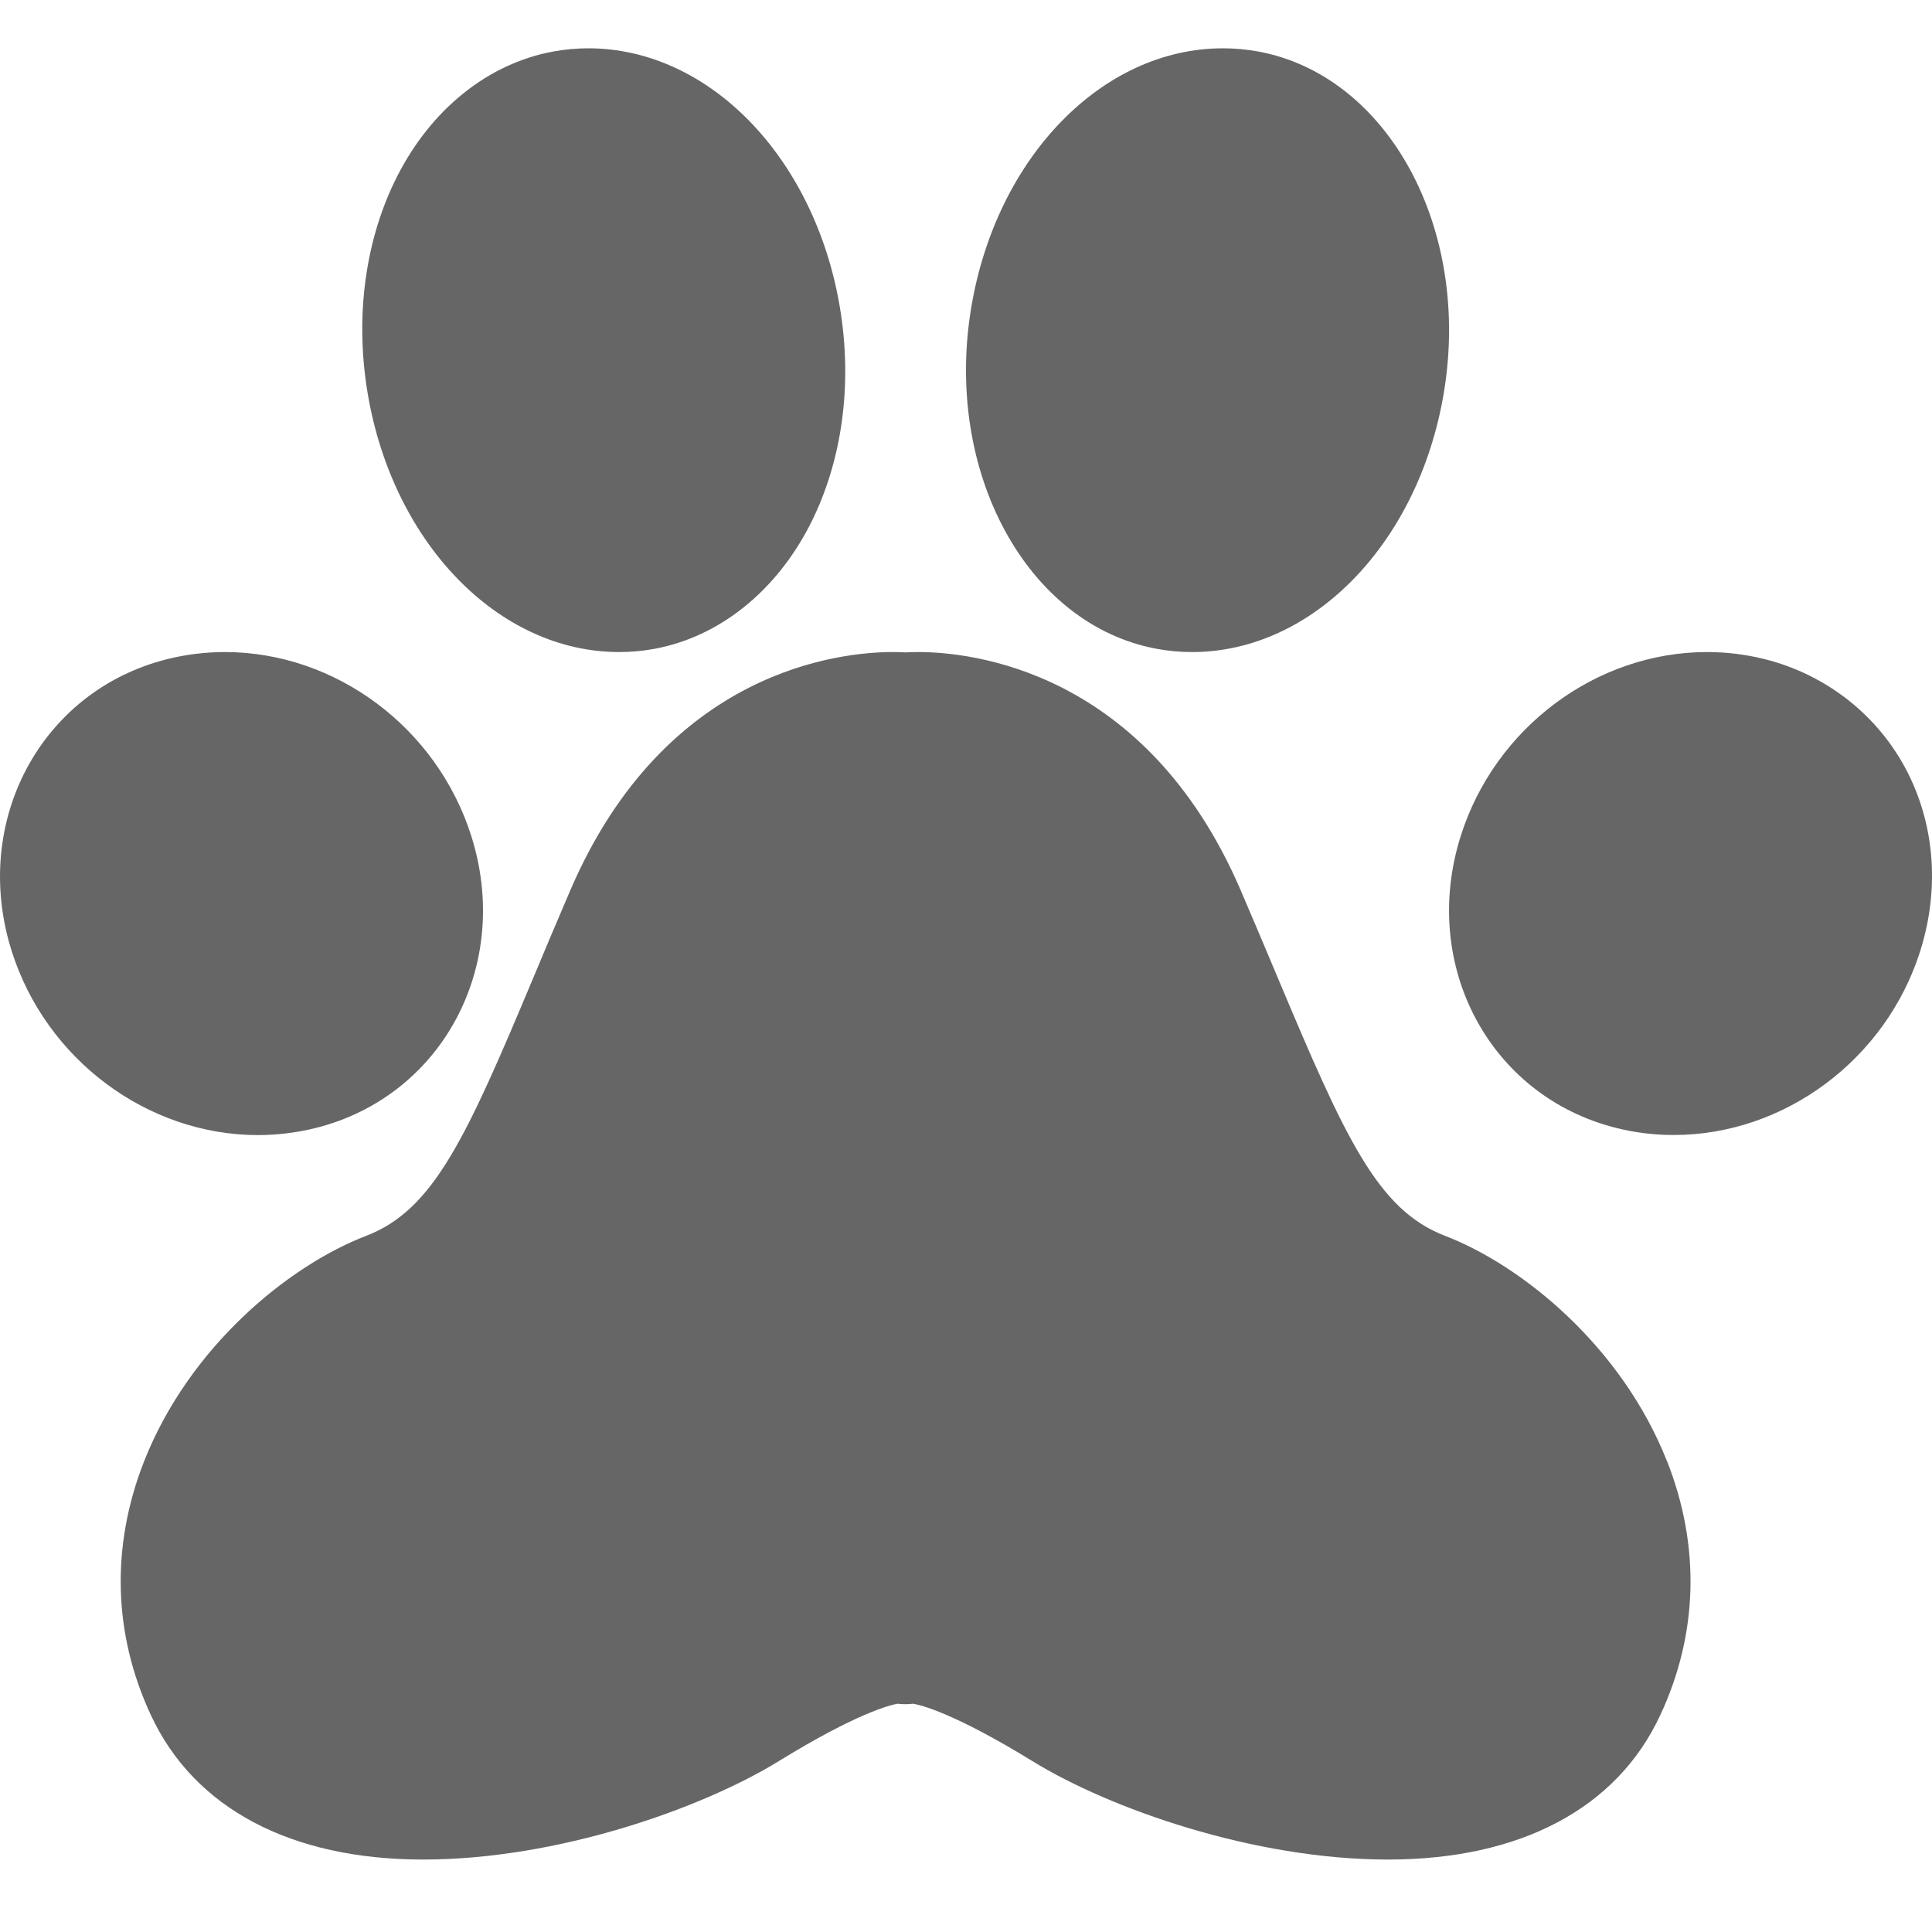 <?xml version="1.0" encoding="utf-8"?>
<!-- Generator: Adobe Illustrator 16.0.0, SVG Export Plug-In . SVG Version: 6.00 Build 0)  -->
<!DOCTYPE svg PUBLIC "-//W3C//DTD SVG 1.1//EN" "http://www.w3.org/Graphics/SVG/1.1/DTD/svg11.dtd">
<svg version="1.1" id="Layer_1" xmlns="http://www.w3.org/2000/svg" xmlns:xlink="http://www.w3.org/1999/xlink" x="0px" y="0px"
	 width="40px" height="40px" viewBox="0 0 40 40" enable-background="new 0 0 40 40" xml:space="preserve">
<title>ic-animal-welfare-hp</title>
<g>
	<path class="fill-color" fill="#666666" d="M34.514,30.25c0.693,1.76,0.645,3.58-0.141,5.262c-0.896,1.928-2.896,2.988-5.635,2.988h-0.002
		c-2.784,0-5.768-1.057-7.359-2.037c-1.602-0.984-2.298-1.16-2.47-1.189c-0.106,0.013-0.215,0.013-0.324,0
		c-0.147,0.025-0.84,0.191-2.46,1.189c-1.594,0.98-4.578,2.037-7.362,2.037c-2.738,0-4.74-1.061-5.636-2.988
		c-0.785-1.683-0.832-3.503-0.14-5.262c0.932-2.359,2.98-4.043,4.6-4.665c1.393-0.536,2.065-2.022,3.453-5.333
		c0.238-0.57,0.494-1.18,0.775-1.832c1.97-4.565,5.602-4.92,6.667-4.92c0.108,0,0.198,0.003,0.268,0.007
		c0.07-0.004,0.16-0.007,0.267-0.007c1.066,0,4.696,0.355,6.667,4.92c0.28,0.652,0.537,1.263,0.777,1.833
		c1.391,3.31,2.061,4.796,3.455,5.332c1.618,0.622,3.667,2.306,4.598,4.665H34.514z M6.535,23.354
		c2.623-0.656,4.07-3.37,3.223-6.044c-0.71-2.244-2.807-3.81-5.104-3.81c-0.402,0-0.802,0.05-1.19,0.146
		c-2.622,0.657-4.068,3.37-3.222,6.045c0.71,2.244,2.808,3.81,5.104,3.81C5.748,23.5,6.148,23.45,6.535,23.354L6.535,23.354z
		 M12.82,13.5c0.24,0,0.484-0.022,0.722-0.065c1.35-0.247,2.53-1.193,3.24-2.594c0.658-1.303,0.873-2.895,0.606-4.483
		C16.865,3.253,14.675,1,12.18,1c-0.24,0-0.484,0.022-0.722,0.066c-1.35,0.246-2.53,1.192-3.24,2.594
		C7.56,4.963,7.345,6.556,7.612,8.143C8.134,11.247,10.324,13.5,12.82,13.5L12.82,13.5z M39.508,16.018
		c-0.59-1.18-1.673-2.046-2.975-2.372c-0.387-0.097-0.787-0.146-1.19-0.146c-2.294,0-4.393,1.566-5.1,3.808
		c-0.847,2.677,0.6,5.39,3.22,6.045c0.389,0.098,0.788,0.146,1.189,0.146c2.296,0,4.395-1.566,5.104-3.808
		C40.152,18.438,40.064,17.132,39.508,16.018z M23.958,13.435c0.237,0.043,0.479,0.065,0.724,0.065c2.495,0,4.687-2.253,5.209-5.357
		c0.574-3.41-1.152-6.585-3.848-7.078C25.805,1.022,25.561,1,25.32,1c-2.496,0-4.688,2.253-5.21,5.357
		C19.536,9.767,21.262,12.942,23.958,13.435z"/>
	<path fill="none" d="M0,0h40v40H0V0z"/>
</g>
</svg>
